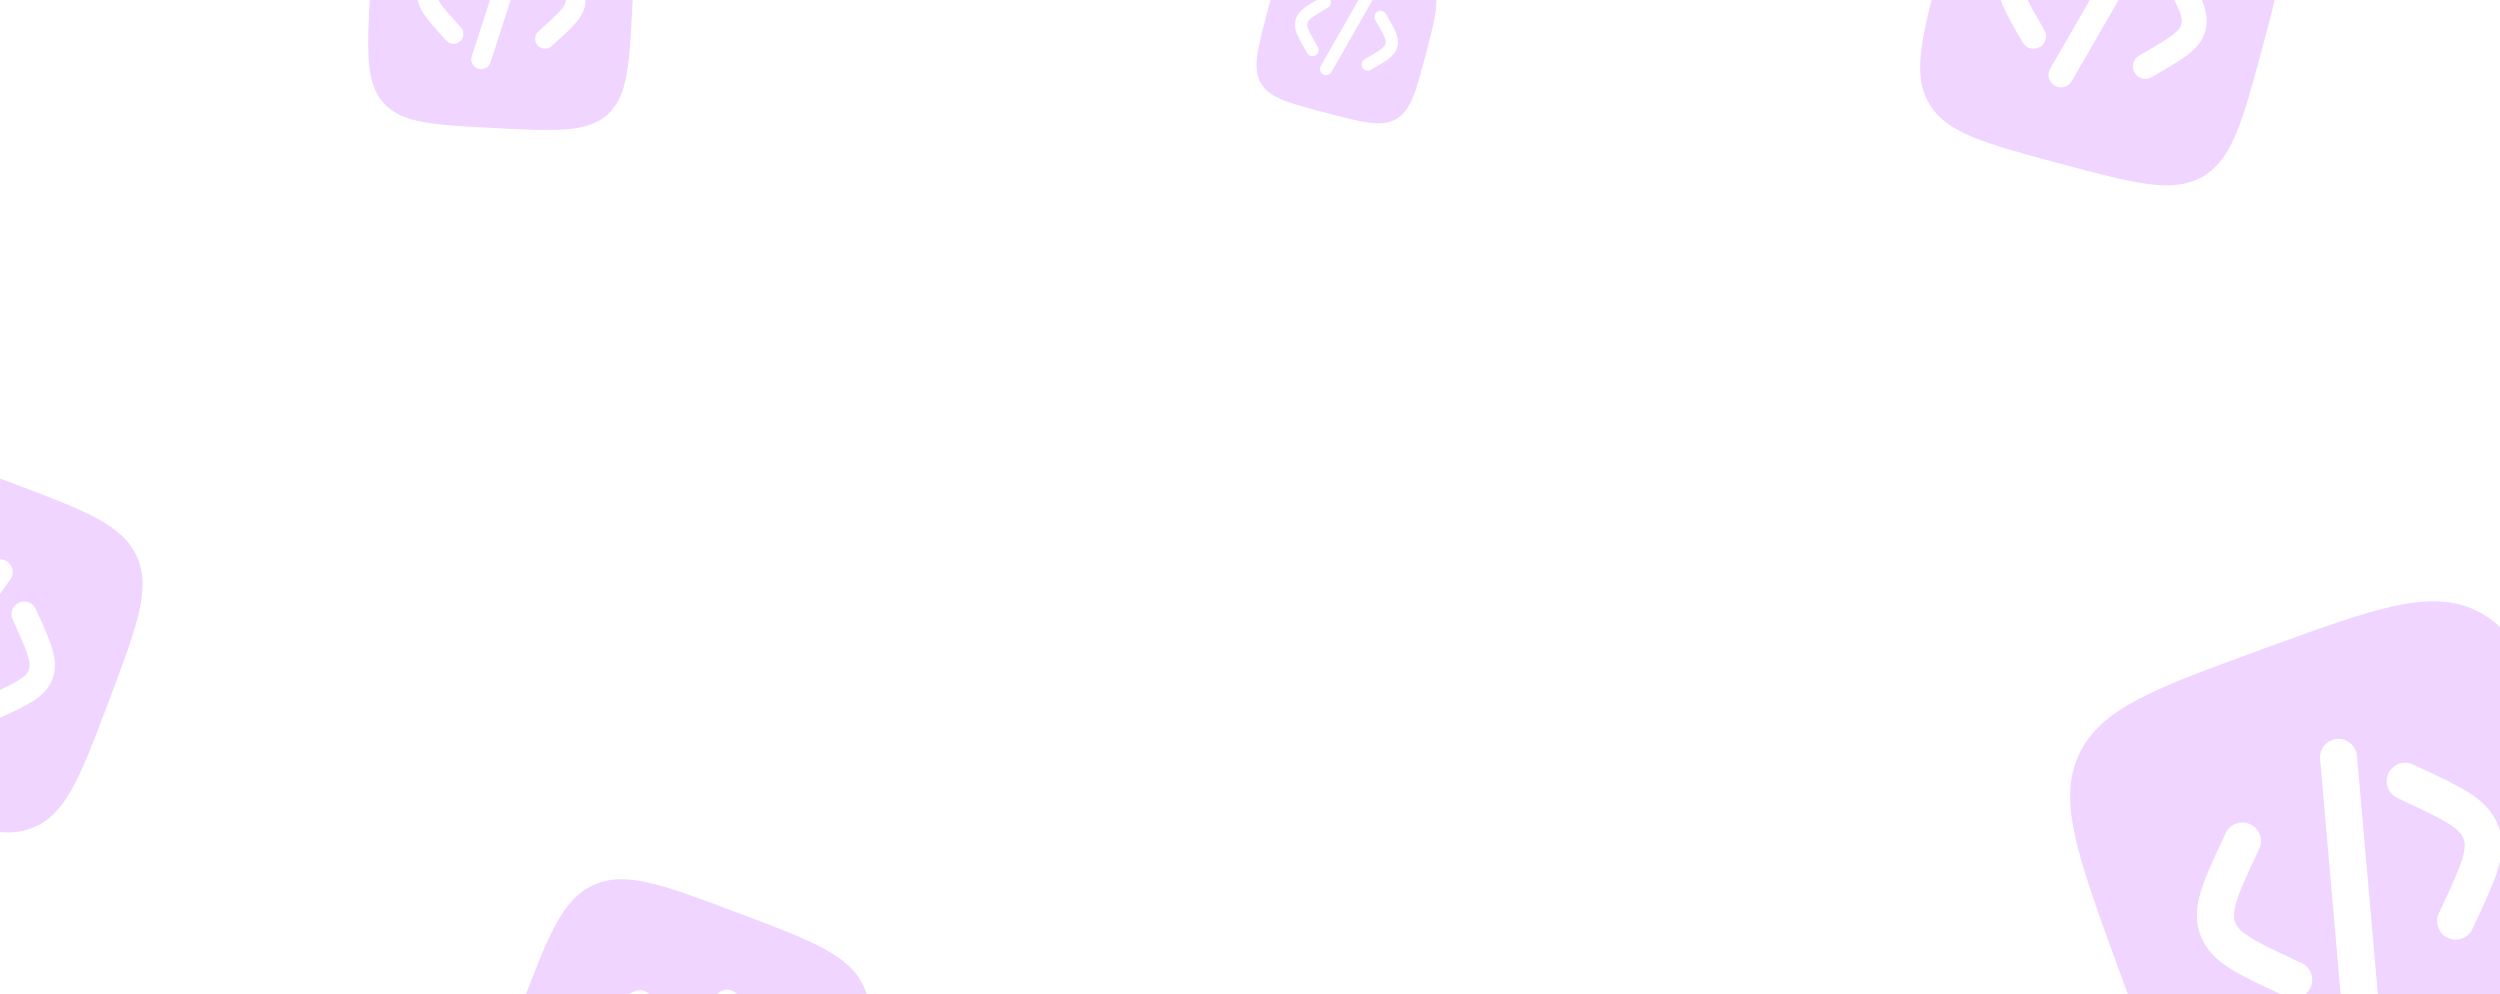 <svg width="337" height="134" viewBox="0 0 337 134" fill="none" xmlns="http://www.w3.org/2000/svg">
<path fill-rule="evenodd" clip-rule="evenodd" d="M269.903 -22.987C265.889 -20.666 264.524 -15.573 261.794 -5.383C259.063 4.807 257.698 9.903 260.015 13.915C262.335 17.931 267.428 19.296 277.618 22.027C287.809 24.757 292.904 26.122 296.917 23.803C300.932 21.489 302.297 16.392 305.028 6.202C307.758 -3.989 309.124 -9.084 306.805 -13.099C304.491 -17.111 299.393 -18.477 289.203 -21.208C279.013 -23.938 273.918 -25.303 269.903 -22.987ZM289.844 -10.735C290.23 -10.512 290.51 -10.146 290.626 -9.716C290.741 -9.287 290.681 -8.829 290.458 -8.443L279.269 10.94C279.158 11.131 279.011 11.298 278.836 11.432C278.661 11.566 278.462 11.665 278.249 11.721C277.819 11.836 277.36 11.776 276.975 11.553C276.589 11.33 276.308 10.963 276.193 10.533C276.078 10.103 276.139 9.645 276.362 9.259L287.553 -10.121C287.776 -10.506 288.142 -10.787 288.572 -10.902C289.001 -11.017 289.459 -10.957 289.844 -10.735ZM291.876 -5.501C292.261 -5.723 292.719 -5.783 293.148 -5.668C293.578 -5.553 293.945 -5.272 294.167 -4.887L294.498 -4.316C295.503 -2.576 296.342 -1.123 296.853 0.119C297.391 1.431 297.666 2.737 297.293 4.129C296.92 5.521 296.028 6.515 294.906 7.382C293.843 8.202 292.391 9.041 290.648 10.045L290.078 10.375C289.887 10.494 289.673 10.574 289.451 10.609C289.228 10.645 289.001 10.635 288.782 10.58C288.563 10.526 288.358 10.428 288.178 10.292C287.998 10.156 287.847 9.986 287.734 9.791C287.621 9.595 287.549 9.38 287.522 9.156C287.494 8.932 287.512 8.705 287.574 8.489C287.637 8.272 287.742 8.07 287.884 7.895C288.026 7.72 288.201 7.575 288.4 7.469L288.87 7.196C290.739 6.117 291.992 5.392 292.855 4.724C293.681 4.088 293.944 3.658 294.051 3.26C294.157 2.863 294.144 2.359 293.747 1.395C293.333 0.387 292.611 -0.87 291.532 -2.739L291.262 -3.21C291.04 -3.595 290.979 -4.053 291.095 -4.482C291.21 -4.912 291.491 -5.278 291.876 -5.501ZM276.744 -9.556C277.128 -9.76 277.576 -9.807 277.994 -9.687C278.412 -9.567 278.767 -9.289 278.985 -8.913C279.202 -8.536 279.265 -8.09 279.16 -7.668C279.055 -7.246 278.79 -6.881 278.421 -6.65L277.952 -6.378C276.083 -5.298 274.832 -4.572 273.967 -3.905C273.141 -3.269 272.88 -2.839 272.773 -2.441C272.666 -2.043 272.677 -1.54 273.075 -0.576C273.491 0.432 274.211 1.688 275.29 3.558L275.562 4.029C275.677 4.22 275.752 4.432 275.784 4.653C275.816 4.873 275.803 5.098 275.748 5.314C275.692 5.53 275.593 5.732 275.458 5.909C275.323 6.087 275.154 6.235 274.961 6.347C274.768 6.458 274.555 6.53 274.334 6.558C274.113 6.586 273.888 6.57 273.673 6.51C273.459 6.45 273.258 6.349 273.083 6.211C272.908 6.072 272.762 5.901 272.654 5.706L272.325 5.136C271.318 3.395 270.479 1.942 269.969 0.7C269.431 -0.612 269.157 -1.918 269.53 -3.31C269.903 -4.702 270.795 -5.696 271.915 -6.563C272.978 -7.384 274.431 -8.222 276.174 -9.227L276.744 -9.556Z" fill="#EFD5FF"/>
<path fill-rule="evenodd" clip-rule="evenodd" d="M280.249 101.698C277.338 107.953 280.022 115.326 285.392 130.078C290.762 144.83 293.448 152.206 299.697 155.12C305.954 158.035 313.327 155.351 328.079 149.98C342.831 144.61 350.207 141.925 353.119 135.672C356.037 129.425 353.351 122.046 347.981 107.294C342.61 92.542 339.925 85.166 333.672 82.25C327.425 79.335 320.046 82.022 305.294 87.392C290.542 92.762 283.166 95.447 280.249 101.698ZM315.016 99.61C315.675 99.553 316.33 99.76 316.837 100.185C317.345 100.611 317.662 101.22 317.72 101.879L320.626 135.058C320.655 135.385 320.618 135.714 320.52 136.027C320.421 136.339 320.261 136.63 320.05 136.881C319.624 137.388 319.014 137.706 318.354 137.763C317.694 137.821 317.038 137.614 316.531 137.187C316.023 136.761 315.706 136.151 315.648 135.491L312.747 102.315C312.689 101.655 312.896 101 313.322 100.493C313.747 99.986 314.356 99.668 315.016 99.61ZM321.959 104.256C322.239 103.656 322.746 103.192 323.368 102.966C323.99 102.739 324.676 102.769 325.276 103.048L326.167 103.461C328.878 104.725 331.14 105.78 332.823 106.858C334.599 107.997 336.05 109.355 336.783 111.37C337.517 113.385 337.278 115.358 336.651 117.373C336.055 119.28 335 121.542 333.733 124.254L333.319 125.142C333.188 125.451 332.997 125.73 332.755 125.963C332.514 126.196 332.229 126.378 331.915 126.499C331.602 126.619 331.268 126.675 330.933 126.663C330.598 126.652 330.268 126.573 329.964 126.431C329.66 126.289 329.388 126.088 329.164 125.838C328.939 125.589 328.767 125.297 328.658 124.98C328.549 124.663 328.505 124.327 328.528 123.992C328.552 123.658 328.642 123.331 328.795 123.032L329.134 122.299C330.491 119.388 331.4 117.434 331.881 115.884C332.345 114.404 332.299 113.655 332.089 113.079C331.88 112.503 331.433 111.9 330.126 111.065C328.762 110.19 326.809 109.274 323.898 107.916L323.167 107.573C322.567 107.293 322.103 106.786 321.877 106.164C321.65 105.542 321.68 104.856 321.959 104.256ZM300.053 112.23C300.347 111.654 300.854 111.214 301.466 111.003C302.078 110.793 302.747 110.828 303.334 111.101C303.921 111.375 304.378 111.865 304.61 112.469C304.842 113.073 304.831 113.744 304.578 114.34L304.239 115.073C302.882 117.984 301.976 119.937 301.492 121.488C301.028 122.969 301.077 123.716 301.287 124.292C301.496 124.868 301.939 125.472 303.246 126.308C304.614 127.182 306.564 128.099 309.475 129.456L310.209 129.798C310.512 129.933 310.785 130.127 311.012 130.369C311.239 130.611 311.416 130.895 311.532 131.206C311.648 131.516 311.701 131.847 311.688 132.179C311.675 132.51 311.596 132.835 311.455 133.136C311.315 133.437 311.116 133.706 310.871 133.929C310.625 134.152 310.338 134.324 310.025 134.434C309.712 134.545 309.381 134.592 309.049 134.573C308.718 134.554 308.394 134.47 308.096 134.324L307.208 133.91C304.495 132.647 302.232 131.593 300.55 130.515C298.774 129.375 297.326 128.016 296.592 126.001C295.859 123.986 296.098 122.013 296.722 120C297.318 118.092 298.373 115.83 299.639 113.118L300.053 112.23Z" fill="#EFD5FF"/>
<path fill-rule="evenodd" clip-rule="evenodd" d="M174.775 -7.023C172.798 -5.867 172.136 -3.348 170.811 1.692C169.487 6.732 168.824 9.252 169.978 11.228C171.134 13.207 173.653 13.869 178.693 15.193C183.733 16.518 186.253 17.18 188.23 16.025C190.208 14.872 190.87 12.351 192.195 7.311C193.519 2.271 194.181 -0.249 193.027 -2.227C191.874 -4.203 189.353 -4.866 184.313 -6.19C179.273 -7.515 176.753 -8.177 174.775 -7.023ZM184.654 -1.019C184.845 -0.91 184.985 -0.729 185.043 -0.517C185.101 -0.305 185.072 -0.079 184.963 0.112L179.482 9.713C179.428 9.807 179.356 9.89 179.27 9.957C179.183 10.024 179.085 10.073 178.98 10.101C178.768 10.159 178.541 10.13 178.35 10.021C178.159 9.912 178.02 9.732 177.962 9.519C177.904 9.307 177.933 9.081 178.042 8.89L183.524 -0.71C183.633 -0.901 183.813 -1.04 184.025 -1.098C184.237 -1.156 184.464 -1.127 184.654 -1.019ZM185.67 1.562C185.86 1.451 186.086 1.42 186.299 1.476C186.511 1.532 186.693 1.67 186.804 1.86L186.969 2.141C187.469 2.998 187.887 3.714 188.142 4.326C188.411 4.973 188.55 5.617 188.369 6.306C188.188 6.994 187.75 7.487 187.198 7.918C186.675 8.326 185.959 8.744 185.101 9.244L184.82 9.408C184.726 9.467 184.621 9.507 184.511 9.525C184.401 9.543 184.288 9.539 184.18 9.513C184.072 9.486 183.97 9.438 183.881 9.372C183.792 9.305 183.717 9.221 183.661 9.125C183.605 9.029 183.568 8.922 183.554 8.812C183.54 8.702 183.549 8.589 183.579 8.482C183.609 8.375 183.66 8.275 183.73 8.188C183.8 8.101 183.886 8.03 183.984 7.977L184.216 7.841C185.136 7.303 185.754 6.942 186.178 6.61C186.585 6.294 186.714 6.081 186.765 5.884C186.817 5.688 186.809 5.439 186.611 4.964C186.404 4.467 186.044 3.848 185.507 2.927L185.372 2.695C185.262 2.505 185.231 2.279 185.287 2.067C185.343 1.854 185.481 1.673 185.67 1.562ZM178.186 -0.405C178.375 -0.507 178.597 -0.531 178.803 -0.473C179.01 -0.415 179.186 -0.278 179.295 -0.093C179.403 0.093 179.435 0.313 179.384 0.522C179.333 0.731 179.203 0.911 179.022 1.026L178.79 1.162C177.87 1.7 177.253 2.061 176.828 2.393C176.421 2.709 176.293 2.922 176.242 3.119C176.19 3.315 176.197 3.564 176.395 4.039C176.603 4.536 176.961 5.155 177.499 6.076L177.635 6.308C177.692 6.402 177.729 6.507 177.746 6.616C177.762 6.725 177.756 6.836 177.729 6.942C177.702 7.049 177.654 7.149 177.588 7.237C177.522 7.325 177.438 7.399 177.343 7.454C177.248 7.51 177.143 7.546 177.034 7.56C176.925 7.574 176.814 7.567 176.708 7.538C176.601 7.509 176.502 7.459 176.415 7.391C176.329 7.324 176.256 7.239 176.202 7.143L176.038 6.862C175.537 6.005 175.119 5.289 174.864 4.677C174.595 4.03 174.457 3.386 174.638 2.697C174.819 2.009 175.257 1.516 175.808 1.085C176.331 0.677 177.047 0.259 177.905 -0.241L178.186 -0.405Z" fill="#EFD5FF"/>
<path fill-rule="evenodd" clip-rule="evenodd" d="M53.261 -16.28C50.54 -13.82 50.328 -9.655 49.903 -1.322C49.477 7.012 49.265 11.178 51.721 13.899C54.18 16.621 58.345 16.833 66.679 17.259C75.012 17.684 79.179 17.896 81.899 15.439C84.621 12.984 84.834 8.816 85.259 0.482C85.684 -7.851 85.897 -12.018 83.439 -14.74C80.985 -17.46 76.816 -17.673 68.483 -18.098C60.149 -18.523 55.983 -18.736 53.261 -16.28ZM70.712 -10.104C71.047 -9.995 71.325 -9.759 71.485 -9.445C71.645 -9.132 71.675 -8.768 71.567 -8.433L66.12 8.41C66.066 8.576 65.98 8.73 65.867 8.863C65.754 8.995 65.616 9.105 65.461 9.184C65.147 9.344 64.783 9.373 64.448 9.264C64.112 9.156 63.834 8.919 63.674 8.605C63.514 8.291 63.485 7.927 63.593 7.592L69.042 -9.25C69.15 -9.584 69.387 -9.862 69.7 -10.023C70.013 -10.183 70.378 -10.212 70.712 -10.104ZM73.15 -6.392C73.411 -6.628 73.755 -6.75 74.106 -6.732C74.458 -6.714 74.788 -6.558 75.024 -6.297L75.374 -5.91C76.44 -4.73 77.329 -3.745 77.929 -2.869C78.563 -1.944 78.992 -0.979 78.934 0.16C78.876 1.298 78.35 2.214 77.626 3.071C76.94 3.881 75.955 4.77 74.773 5.835L74.387 6.184C74.259 6.308 74.107 6.405 73.941 6.47C73.774 6.534 73.597 6.564 73.419 6.558C73.24 6.552 73.065 6.51 72.903 6.435C72.742 6.36 72.597 6.253 72.478 6.121C72.358 5.988 72.266 5.833 72.208 5.665C72.15 5.496 72.126 5.318 72.138 5.14C72.151 4.962 72.198 4.788 72.279 4.629C72.36 4.471 72.472 4.329 72.609 4.215L72.926 3.926C74.193 2.782 75.043 2.014 75.599 1.354C76.133 0.726 76.266 0.35 76.282 0.024C76.299 -0.301 76.205 -0.689 75.738 -1.368C75.251 -2.079 74.485 -2.932 73.341 -4.199L73.054 -4.518C72.819 -4.78 72.696 -5.124 72.714 -5.475C72.732 -5.826 72.889 -6.156 73.15 -6.392ZM60.775 -7.024C61.038 -7.245 61.377 -7.356 61.72 -7.332C62.063 -7.308 62.384 -7.153 62.615 -6.897C62.845 -6.642 62.968 -6.307 62.956 -5.963C62.945 -5.619 62.8 -5.294 62.553 -5.054L62.235 -4.765C60.968 -3.621 60.121 -2.853 59.562 -2.194C59.029 -1.565 58.898 -1.189 58.881 -0.864C58.865 -0.538 58.957 -0.151 59.424 0.529C59.912 1.24 60.677 2.092 61.821 3.359L62.109 3.679C62.23 3.808 62.323 3.959 62.384 4.125C62.446 4.29 62.473 4.466 62.465 4.642C62.458 4.818 62.416 4.991 62.34 5.15C62.265 5.31 62.159 5.453 62.028 5.571C61.898 5.689 61.744 5.78 61.578 5.838C61.412 5.896 61.235 5.921 61.059 5.91C60.883 5.9 60.711 5.854 60.553 5.776C60.395 5.699 60.254 5.59 60.138 5.457L59.789 5.071C58.722 3.891 57.833 2.906 57.233 2.03C56.599 1.104 56.172 0.14 56.23 -0.999C56.288 -2.137 56.813 -3.054 57.536 -3.91C58.222 -4.72 59.207 -5.609 60.389 -6.675L60.775 -7.024Z" fill="#EFD5FF"/>
<path fill-rule="evenodd" clip-rule="evenodd" d="M80.014 119.3C75.713 121.252 73.82 126.28 70.033 136.339C66.246 146.399 64.353 151.429 66.301 155.729C68.252 160.033 73.28 161.925 83.339 165.712C93.399 169.499 98.428 171.392 102.729 169.442C107.031 167.497 108.925 162.465 112.712 152.406C116.499 142.346 118.392 137.317 116.443 133.014C114.497 128.714 109.465 126.82 99.406 123.033C89.346 119.246 84.317 117.353 80.014 119.3ZM99.01 133.716C99.378 133.98 99.626 134.38 99.7 134.827C99.774 135.274 99.667 135.732 99.403 136.101L86.12 154.636C85.99 154.818 85.824 154.973 85.633 155.092C85.442 155.21 85.23 155.29 85.008 155.326C84.561 155.4 84.102 155.293 83.734 155.028C83.365 154.764 83.117 154.364 83.043 153.916C82.969 153.469 83.076 153.01 83.341 152.642L96.625 134.11C96.889 133.741 97.289 133.493 97.736 133.419C98.183 133.346 98.641 133.452 99.01 133.716ZM100.546 139.226C100.959 139.039 101.429 139.024 101.853 139.183C102.277 139.343 102.621 139.665 102.808 140.077L103.087 140.689C103.932 142.554 104.637 144.111 105.031 145.421C105.445 146.805 105.594 148.157 105.077 149.532C104.559 150.906 103.556 151.824 102.332 152.591C101.172 153.317 99.615 154.022 97.748 154.866L97.137 155.143C96.931 155.245 96.707 155.305 96.478 155.318C96.248 155.332 96.019 155.299 95.802 155.222C95.586 155.145 95.387 155.025 95.219 154.869C95.049 154.714 94.914 154.526 94.819 154.317C94.724 154.107 94.672 153.881 94.667 153.652C94.661 153.422 94.702 153.194 94.787 152.98C94.872 152.767 94.998 152.573 95.16 152.409C95.321 152.246 95.514 152.117 95.726 152.029L96.229 151.8C98.233 150.892 99.576 150.282 100.517 149.691C101.418 149.129 101.728 148.719 101.876 148.327C102.024 147.934 102.061 147.422 101.754 146.405C101.435 145.342 100.829 143.995 99.921 141.992L99.695 141.488C99.508 141.075 99.493 140.605 99.652 140.18C99.812 139.756 100.133 139.413 100.546 139.226ZM85.609 133.602C86.018 133.434 86.478 133.431 86.889 133.594C87.301 133.758 87.634 134.075 87.817 134.478C87.999 134.882 88.018 135.341 87.87 135.758C87.721 136.176 87.416 136.519 87.019 136.716L86.516 136.946C84.513 137.853 83.172 138.464 82.228 139.054C81.327 139.617 81.019 140.027 80.871 140.419C80.724 140.812 80.685 141.324 80.991 142.341C81.312 143.404 81.916 144.75 82.824 146.753L83.053 147.258C83.15 147.464 83.205 147.686 83.216 147.913C83.226 148.14 83.191 148.366 83.112 148.58C83.034 148.793 82.914 148.988 82.76 149.155C82.605 149.321 82.419 149.455 82.212 149.548C82.005 149.642 81.782 149.693 81.555 149.7C81.328 149.706 81.102 149.667 80.89 149.585C80.678 149.503 80.485 149.38 80.321 149.222C80.158 149.065 80.027 148.877 79.937 148.668L79.66 148.057C78.813 146.191 78.108 144.634 77.715 143.324C77.3 141.94 77.153 140.589 77.671 139.215C78.188 137.84 79.191 136.922 80.414 136.154C81.574 135.429 83.13 134.723 84.998 133.879L85.609 133.602Z" fill="#EFD5FF"/>
<path fill-rule="evenodd" clip-rule="evenodd" d="M-17.986 61.3C-22.287 63.252 -24.18 68.28 -27.967 78.339C-31.754 88.399 -33.647 93.428 -31.699 97.729C-29.748 102.033 -24.72 103.925 -14.661 107.712C-4.601 111.499 0.429 113.392 4.729 111.442C9.031 109.497 10.925 104.465 14.712 94.406C18.499 84.346 20.392 79.317 18.443 75.014C16.497 70.714 11.465 68.82 1.406 65.033C-8.654 61.246 -13.683 59.353 -17.986 61.3ZM1.01 75.716C1.378 75.98 1.626 76.38 1.7 76.827C1.774 77.274 1.667 77.732 1.403 78.101L-11.88 96.636C-12.011 96.818 -12.176 96.973 -12.367 97.092C-12.558 97.21 -12.77 97.29 -12.992 97.326C-13.439 97.4 -13.898 97.293 -14.267 97.028C-14.635 96.764 -14.883 96.364 -14.957 95.916C-15.031 95.469 -14.924 95.01 -14.659 94.642L-1.375 76.11C-1.111 75.741 -0.711 75.493 -0.264 75.419C0.183 75.346 0.641 75.452 1.01 75.716ZM2.546 81.226C2.959 81.039 3.429 81.024 3.853 81.183C4.277 81.343 4.621 81.665 4.808 82.077L5.087 82.689C5.932 84.554 6.637 86.111 7.031 87.421C7.445 88.805 7.594 90.157 7.077 91.532C6.559 92.906 5.556 93.824 4.332 94.591C3.172 95.317 1.615 96.022 -0.252 96.866L-0.863 97.143C-1.069 97.245 -1.293 97.305 -1.522 97.318C-1.752 97.332 -1.981 97.299 -2.198 97.222C-2.414 97.145 -2.613 97.025 -2.782 96.869C-2.951 96.714 -3.086 96.526 -3.181 96.317C-3.276 96.108 -3.328 95.881 -3.333 95.652C-3.339 95.422 -3.298 95.194 -3.213 94.98C-3.128 94.767 -3.002 94.573 -2.84 94.409C-2.679 94.246 -2.486 94.117 -2.274 94.029L-1.771 93.8C0.233 92.892 1.576 92.282 2.517 91.691C3.418 91.129 3.728 90.719 3.876 90.327C4.024 89.934 4.061 89.422 3.754 88.405C3.435 87.342 2.829 85.995 1.921 83.992L1.695 83.488C1.508 83.075 1.493 82.605 1.652 82.18C1.812 81.756 2.133 81.413 2.546 81.226ZM-12.391 75.602C-11.982 75.434 -11.522 75.431 -11.111 75.594C-10.699 75.758 -10.366 76.075 -10.183 76.478C-10.001 76.882 -9.982 77.341 -10.13 77.758C-10.279 78.176 -10.584 78.519 -10.981 78.716L-11.484 78.946C-13.487 79.853 -14.828 80.464 -15.772 81.054C-16.673 81.617 -16.981 82.027 -17.128 82.419C-17.276 82.812 -17.315 83.324 -17.009 84.341C-16.688 85.404 -16.084 86.75 -15.176 88.753L-14.947 89.258C-14.85 89.464 -14.795 89.686 -14.784 89.913C-14.774 90.14 -14.809 90.367 -14.887 90.58C-14.966 90.793 -15.086 90.988 -15.24 91.155C-15.395 91.321 -15.581 91.455 -15.788 91.548C-15.995 91.642 -16.218 91.693 -16.445 91.7C-16.672 91.706 -16.898 91.667 -17.11 91.585C-17.322 91.503 -17.515 91.38 -17.679 91.222C-17.842 91.065 -17.973 90.876 -18.063 90.668L-18.34 90.057C-19.187 88.191 -19.892 86.634 -20.285 85.324C-20.7 83.94 -20.847 82.589 -20.329 81.215C-19.812 79.84 -18.809 78.922 -17.586 78.154C-16.426 77.429 -14.87 76.723 -13.002 75.879L-12.391 75.602Z" fill="#EFD5FF"/>
</svg>
